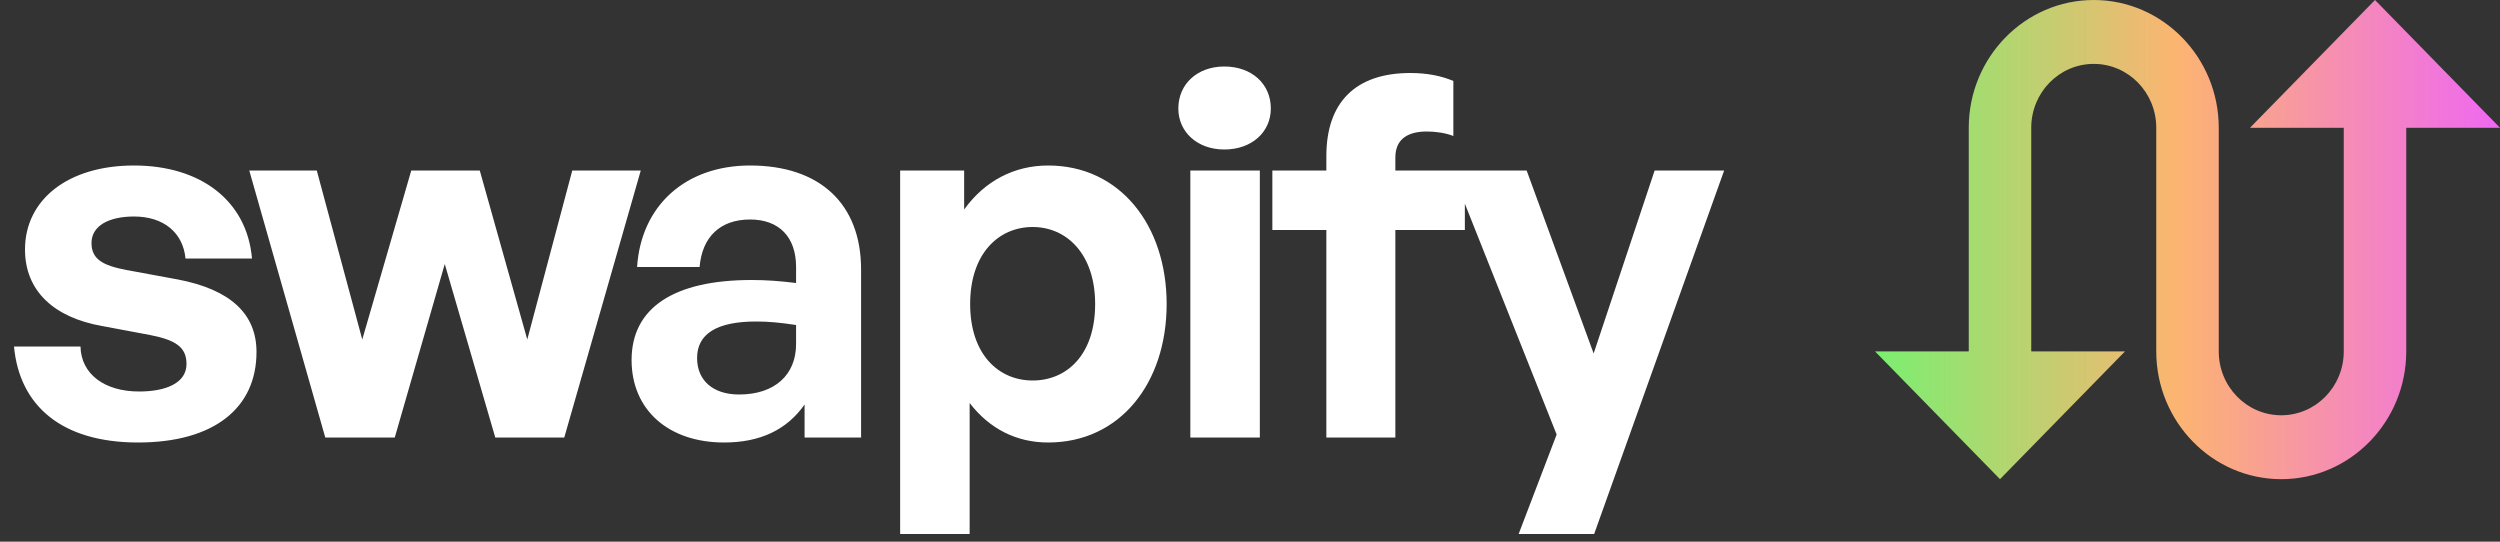 <svg width="120" height="26" viewBox="0 0 120 26" fill="none" xmlns="http://www.w3.org/2000/svg">
<rect x="0" y="0" width="120" height="26" fill="#333333" stroke="none"/>
<path d="M12.312 16.896C12.312 15.048 11.04 13.896 8.544 13.416L6.072 12.96C4.92 12.744 4.392 12.432 4.392 11.664C4.392 10.848 5.208 10.392 6.432 10.392C7.848 10.392 8.784 11.16 8.904 12.408H12.096C11.856 9.648 9.648 7.944 6.432 7.944C3.24 7.944 1.2 9.6 1.2 11.976C1.2 13.968 2.592 15.24 4.896 15.648L7.2 16.08C8.424 16.32 8.952 16.656 8.952 17.472C8.952 18.384 7.968 18.792 6.672 18.792C5.016 18.792 3.888 17.952 3.864 16.632H0.672C0.936 19.488 2.976 21.24 6.624 21.24C10.272 21.24 12.312 19.584 12.312 16.896ZM23.773 21H27.085L30.757 8.184H27.469L25.309 16.296L23.029 8.184H19.741L17.389 16.296L15.205 8.184H11.965L15.613 21H18.949L21.349 12.672L23.773 21ZM38.62 21H41.332V12.936C41.332 9.792 39.364 7.944 36.004 7.944C32.908 7.944 30.772 9.864 30.58 12.816H33.58C33.7 11.376 34.564 10.536 36.004 10.536C37.396 10.536 38.212 11.376 38.212 12.816V13.584C37.42 13.488 36.796 13.44 36.076 13.44C32.332 13.44 30.316 14.784 30.316 17.28C30.316 19.68 32.092 21.24 34.756 21.24C36.508 21.24 37.78 20.616 38.62 19.416V21ZM33.46 17.184C33.46 16.032 34.396 15.432 36.292 15.432C36.868 15.432 37.42 15.48 38.212 15.6V16.512C38.212 18 37.18 18.936 35.476 18.936C34.228 18.936 33.46 18.264 33.46 17.184ZM55.999 14.592C55.999 10.824 53.767 7.944 50.311 7.944C48.679 7.944 47.263 8.688 46.279 10.056V8.184H43.207V25.632H46.543V19.344C47.503 20.592 48.799 21.24 50.311 21.24C53.767 21.24 55.999 18.384 55.999 14.592ZM52.567 14.592C52.567 17.04 51.199 18.264 49.567 18.264C47.935 18.264 46.567 17.016 46.567 14.592C46.567 12.168 47.935 10.896 49.567 10.896C51.199 10.896 52.567 12.192 52.567 14.592ZM61 5.208C61 4.032 60.088 3.192 58.768 3.192C57.472 3.192 56.56 4.032 56.56 5.208C56.56 6.336 57.472 7.176 58.768 7.176C60.088 7.176 61 6.336 61 5.208ZM60.472 21V8.184H57.136V21H60.472ZM66.977 21V11.04H70.313V8.184H66.977V7.56C66.977 6.672 67.577 6.312 68.489 6.312C68.921 6.312 69.401 6.384 69.761 6.528V3.888C69.209 3.648 68.513 3.504 67.697 3.504C65.033 3.504 63.665 4.944 63.665 7.488V8.184H61.073V11.04H63.665V21H66.977ZM82.759 8.184H79.423L76.495 16.968L73.279 8.184H69.679L74.719 20.856L72.895 25.632H76.519L82.759 8.184Z" fill="white"/>
<path d="M114 0L108 6.133H112.5V16.867C112.5 18.561 111.157 19.933 109.5 19.933C107.843 19.933 106.5 18.561 106.5 16.867V6.133C106.5 2.752 103.807 0 100.5 0C97.192 0 94.5 2.752 94.5 6.133V16.867H90L96 23L102 16.867H97.5V6.133C97.5 4.439 98.843 3.067 100.5 3.067C102.158 3.067 103.5 4.439 103.5 6.133V16.867C103.5 20.248 106.193 23 109.5 23C112.807 23 115.5 20.248 115.5 16.867V6.133H120L114 0Z" fill="url(#paint0_linear_0_1)"/>
<defs>
<linearGradient id="paint0_linear_0_1" x1="90" y1="11.5" x2="120" y2="11.5" gradientUnits="userSpaceOnUse">
<stop stop-color="#7AEF70"/>
<stop offset="0.484" stop-color="#FCB471"/>
<stop offset="1" stop-color="#EF68F2"/>
</linearGradient>
</defs>
</svg>